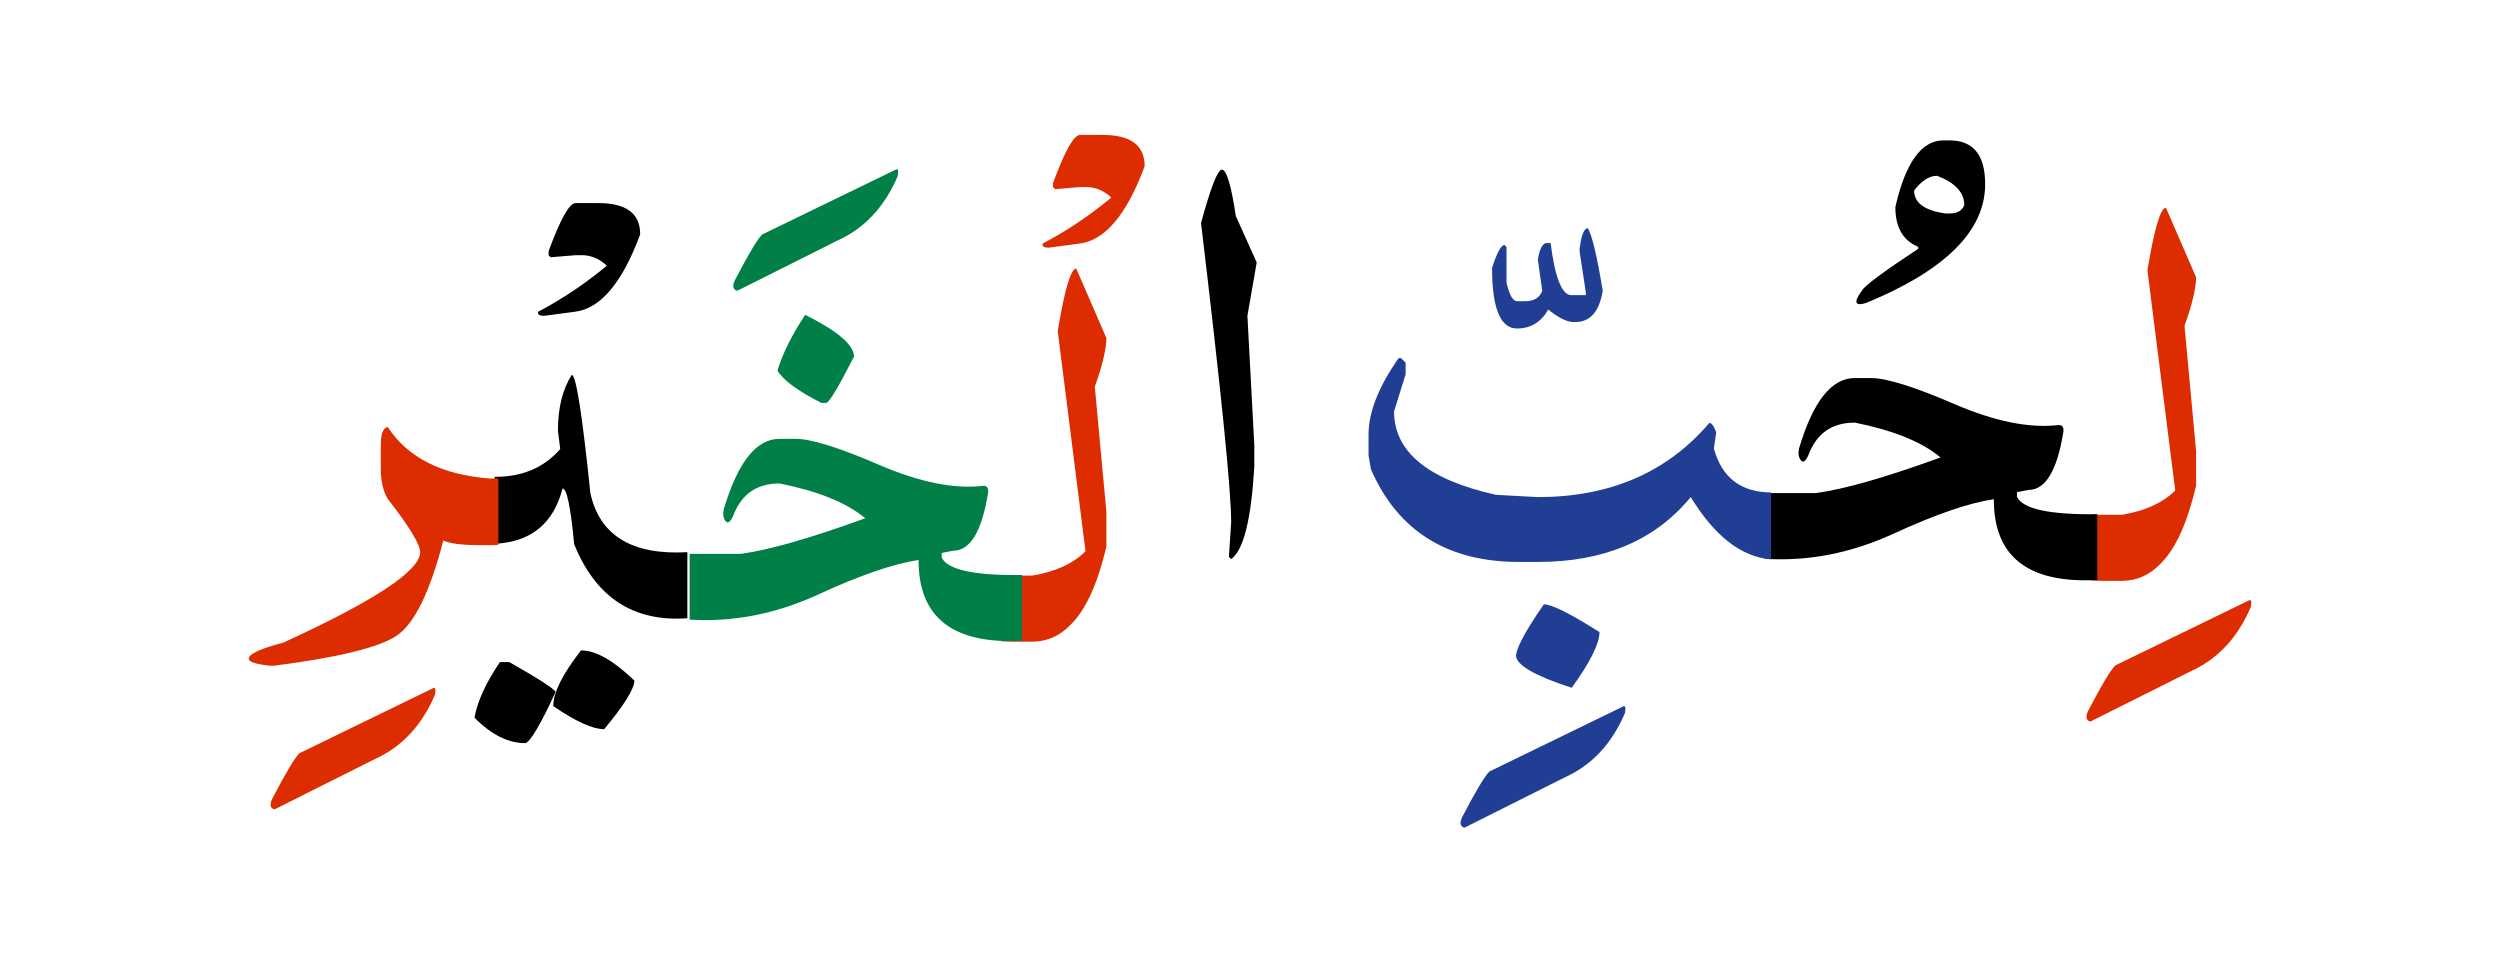 <svg id="vector" xmlns="http://www.w3.org/2000/svg" width="174" height="67" viewBox="0 0 189.6 72.959"><path fill="#DD2C00" d="M158.601,38.996c0.203,0.016 0.42,0.021 0.66,0.021h1.665c1.763,-0.291 3.105,-0.906 4.043,-1.844l-2.108,-16.703c0.525,-3.164 0.998,-4.74 1.403,-4.74l2.287,5.273c0,0.816 -0.292,2.047 -0.878,3.689l0.878,9.488v2.639c-0.66,2.799 -1.545,4.756 -2.655,5.865c-0.84,0.893 -1.822,1.344 -2.97,1.344h-1.492c-0.293,0 -0.57,-0.008 -0.833,-0.023V38.996z" id="path_0"/><path fill="#DD2C00" d="M170.549,45.514c0.18,-0.098 0.232,0.061 0.157,0.486c-0.998,2.34 -2.527,3.977 -4.59,4.898l-7.583,3.803c-0.322,-0.09 -0.382,-0.354 -0.18,-0.787c1.013,-1.951 1.702,-3.105 2.07,-3.473L170.549,45.514z" id="path_1"/><path fill="#000001" d="M133.851,37.369c1.44,0 2.49,0 3.165,0h0.705c2.107,-0.277 5.258,-1.178 9.45,-2.701c-1.41,-1.178 -3.577,-2.055 -6.503,-2.641c-1.732,0 -2.902,0.818 -3.518,2.461c-0.217,0.488 -0.412,0.615 -0.585,0.383c-0.165,-0.225 -0.21,-0.525 -0.119,-0.908c1.057,-3.547 2.459,-5.316 4.222,-5.316h1.23c1.17,0 3.285,0.66 6.337,1.979c3.053,1.313 5.686,1.846 7.897,1.584c0.278,0 0.397,0.172 0.353,0.525c-0.472,2.924 -1.35,4.395 -2.64,4.395l-0.878,0.172v0.352c0.442,0.924 2.468,1.365 6.091,1.32v4.988c-5.243,0.277 -7.86,-1.762 -7.846,-6.127c-1.875,0.277 -4.417,1.146 -7.627,2.625c-3.21,1.469 -6.45,2.1 -9.735,1.896V37.369z" id="path_2"/><path fill="#000001" d="M147.854,10.623c1.8,0 2.7,1.109 2.7,3.322c0,3.525 -3.008,6.533 -9.03,9.008c-0.863,0.262 -0.968,-0.053 -0.308,-0.945c0.165,-0.338 1.582,-1.395 4.26,-3.164v-0.15c-1.155,-0.473 -1.732,-1.479 -1.732,-3.016c0.766,-3.367 1.98,-5.055 3.646,-5.055H147.854L147.854,10.623zM145.168,14.426c0,0.938 0.796,1.516 2.378,1.74h0.308c0.585,0 0.96,-0.217 1.117,-0.639c0,-0.951 -0.69,-1.693 -2.063,-2.219C146.309,13.309 145.73,13.684 145.168,14.426z" id="path_3"/><path fill="#213e95" d="M117.088,45.807c0.601,0 2.003,0.705 4.216,2.107c0,0.877 -0.705,2.287 -2.107,4.223c-2.813,-0.908 -4.223,-1.734 -4.223,-2.461C115.048,49.016 115.753,47.727 117.088,45.807z" id="path_4"/><path fill="#213e95" d="M134.315,42.4c-2.242,-0.18 -4.274,-1.754 -6.09,-4.725c-2.692,3.277 -6.563,4.92 -11.603,4.92h-1.402c-5.452,0 -9.202,-2.34 -11.25,-7.027l-0.18,-1.057v-1.584c0,-1.693 0.765,-3.629 2.287,-5.797h0.173l0.353,0.354v0.877l-0.878,2.813c0,3.074 2.58,5.182 7.732,6.33l3.165,0.172c5.482,0 9.817,-1.875 13.013,-5.625c0.173,0 0.345,0.232 0.525,0.705l-0.181,1.23c0.601,2.211 2.048,3.322 4.335,3.338V42.4z" id="path_5"/><path fill="#213e95" d="M120.426,17.283c0.322,0.555 0.697,2.137 1.125,4.748c-0.263,1.582 -0.953,2.369 -2.07,2.369h-0.149c-0.488,0 -1.118,-0.314 -1.913,-0.945c-0.54,0.953 -1.335,1.434 -2.37,1.434c-1.26,0 -1.89,-1.531 -1.89,-4.59c0.367,-1.164 0.683,-1.74 0.945,-1.74l0.149,0.156v2.701c0.218,0.938 0.488,1.402 0.795,1.402h0.638c0.66,0 1.08,-0.262 1.275,-0.787l-0.33,-2.371c0.128,-0.795 0.345,-1.215 0.638,-1.252h0.33c0.329,2.633 0.862,3.953 1.574,3.953h1.103v-0.158l-0.479,-3.158v-0.18C119.923,17.809 120.133,17.283 120.426,17.283z" id="path_6"/><path fill="#213e95" d="M123.081,53.561c0.18,-0.098 0.232,0.061 0.157,0.488c-0.997,2.34 -2.527,3.975 -4.59,4.896l-7.583,3.803c-0.322,-0.09 -0.382,-0.352 -0.18,-0.787c1.013,-1.949 1.702,-3.105 2.07,-3.473L123.081,53.561z" id="path_7"/><path fill="#000001" d="M92.668,12.844c0.353,0 0.705,1.178 1.058,3.518l1.583,3.518l-0.705,4.041l0.524,9.848v1.576c-0.232,4.02 -0.817,6.359 -1.755,7.035l-0.172,-0.174l0.172,-2.639c0,-2.371 -0.765,-9.93 -2.287,-22.674C91.821,14.193 92.346,12.844 92.668,12.844z" id="path_8"/><path fill="#DD2C00" d="M75.958,43.607c0.202,0.016 0.42,0.023 0.66,0.023h1.665c1.763,-0.293 3.105,-0.908 4.042,-1.846l-2.107,-16.701c0.525,-3.166 0.998,-4.74 1.403,-4.74l2.287,5.271c0,0.818 -0.293,2.049 -0.878,3.691l0.878,9.486v2.641c-0.66,2.797 -1.545,4.754 -2.655,5.865c-0.84,0.893 -1.822,1.342 -2.97,1.342h-1.492c-0.293,0 -0.57,-0.008 -0.833,-0.021V43.607z" id="path_9"/><path fill="#DD2C00" d="M81.905,10.211h1.74c2.107,0 3.165,0.787 3.165,2.369c-1.365,3.691 -3.022,5.648 -4.973,5.873l-2.303,0.307c-0.367,0 -0.517,-0.104 -0.465,-0.307c1.86,-0.982 3.601,-2.152 5.213,-3.494c-0.57,-0.533 -1.2,-0.795 -1.891,-0.795h-0.487l-1.89,0.156l-0.15,-0.156v-0.309C80.758,11.426 81.44,10.211 81.905,10.211z" id="path_10"/><path fill="#008046" d="M52.303,41.98c1.44,0 2.49,0 3.165,0h0.705c2.107,-0.277 5.258,-1.178 9.45,-2.699c-1.41,-1.178 -3.577,-2.055 -6.502,-2.641c-1.733,0 -2.903,0.818 -3.518,2.461c-0.218,0.486 -0.413,0.613 -0.586,0.381c-0.165,-0.225 -0.21,-0.523 -0.119,-0.906c1.057,-3.547 2.46,-5.318 4.223,-5.318h1.229c1.17,0 3.285,0.66 6.338,1.98c3.052,1.313 5.685,1.846 7.897,1.582c0.277,0 0.397,0.174 0.352,0.525c-0.472,2.926 -1.35,4.395 -2.64,4.395l-0.877,0.174v0.352c0.442,0.924 2.467,1.365 6.09,1.32v4.988c-5.243,0.277 -7.86,-1.764 -7.846,-6.129c-1.874,0.277 -4.417,1.148 -7.627,2.625c-3.21,1.471 -6.45,2.102 -9.735,1.898V41.98z" id="path_11"/><path fill="#008046" d="M61.07,23.854c2.46,1.23 3.698,2.287 3.698,3.164c-1.178,2.311 -1.876,3.488 -2.115,3.518h-0.353c-1.8,-0.906 -2.91,-1.732 -3.338,-2.459C59.375,26.74 60.08,25.33 61.07,23.854z" id="path_12"/><path fill="#008046" d="M67.926,12.844c0.18,-0.105 0.232,0.059 0.157,0.486c-0.998,2.34 -2.527,3.975 -4.59,4.898l-7.583,3.803c-0.322,-0.09 -0.382,-0.354 -0.18,-0.795c1.013,-1.951 1.702,-3.105 2.07,-3.473L67.926,12.844z" id="path_13"/><path fill="#000001" d="M37.917,50.186h0.705c2.311,1.313 3.48,2.078 3.511,2.279c-1.14,2.461 -1.905,3.752 -2.28,3.871c-1.32,0 -2.609,-0.645 -3.869,-1.936C36.216,53.141 36.86,51.738 37.917,50.186z" id="path_14"/><path fill="#000001" d="M44.067,49.301c1.118,0 2.46,0.766 4.043,2.287c0,0.615 -0.758,1.846 -2.288,3.689c-0.877,0 -2.167,-0.584 -3.862,-1.754C41.96,52.496 42.665,51.094 44.067,49.301z" id="path_15"/><path fill="#000001" d="M37.521,36.139h0.045c2.047,0 3.689,-0.697 4.92,-2.107l-0.172,-1.402c0,-1.732 0.352,-3.135 1.049,-4.223c0.323,0 0.795,2.992 1.41,8.963c0.705,3.225 3.158,4.717 7.358,4.484v5.01c-4.104,0.293 -6.96,-1.582 -8.588,-5.625c-0.263,-2.813 -0.556,-4.215 -0.878,-4.215c-0.689,2.662 -2.407,4.064 -5.145,4.191V36.139z" id="path_16"/><path fill="#000001" d="M43.647,15.379h1.741c2.106,0 3.164,0.787 3.164,2.369c-1.364,3.689 -3.022,5.648 -4.972,5.873l-2.303,0.307c-0.367,0 -0.518,-0.104 -0.465,-0.307c1.859,-0.982 3.6,-2.152 5.212,-3.496c-0.569,-0.531 -1.2,-0.795 -1.89,-0.795h-0.488l-1.889,0.158l-0.15,-0.158v-0.307C42.501,16.594 43.183,15.379 43.647,15.379z" id="path_17"/><path fill="#DD2C00" d="M37.798,41.299c-0.158,0.014 -0.322,0.021 -0.48,0.021h-0.885c-1.373,0 -2.311,-0.111 -2.813,-0.352c-1.02,3.945 -2.213,6.359 -3.577,7.244c-1.365,0.885 -4.448,1.635 -9.247,2.25h-0.354c-1.057,-0.119 -1.582,-0.293 -1.582,-0.525c0,-0.352 0.877,-0.764 2.633,-1.229c6.914,-3.166 10.372,-5.453 10.372,-6.855c0,-0.586 -0.817,-1.936 -2.46,-4.043c-0.353,-0.592 -0.525,-1.35 -0.525,-2.287v-1.756c0,-0.885 0.173,-1.35 0.525,-1.408c1.522,2.332 4.103,3.629 7.732,3.906c0.225,0 0.442,0 0.66,-0.014V41.299z" id="path_18"/><path fill="#DD2C00" d="M32.833,52.174c0.18,-0.098 0.232,0.059 0.157,0.486c-0.997,2.34 -2.527,3.977 -4.59,4.898l-7.583,3.803c-0.322,-0.09 -0.382,-0.354 -0.18,-0.787c1.013,-1.951 1.703,-3.105 2.07,-3.473L32.833,52.174z" id="path_19"/></svg>